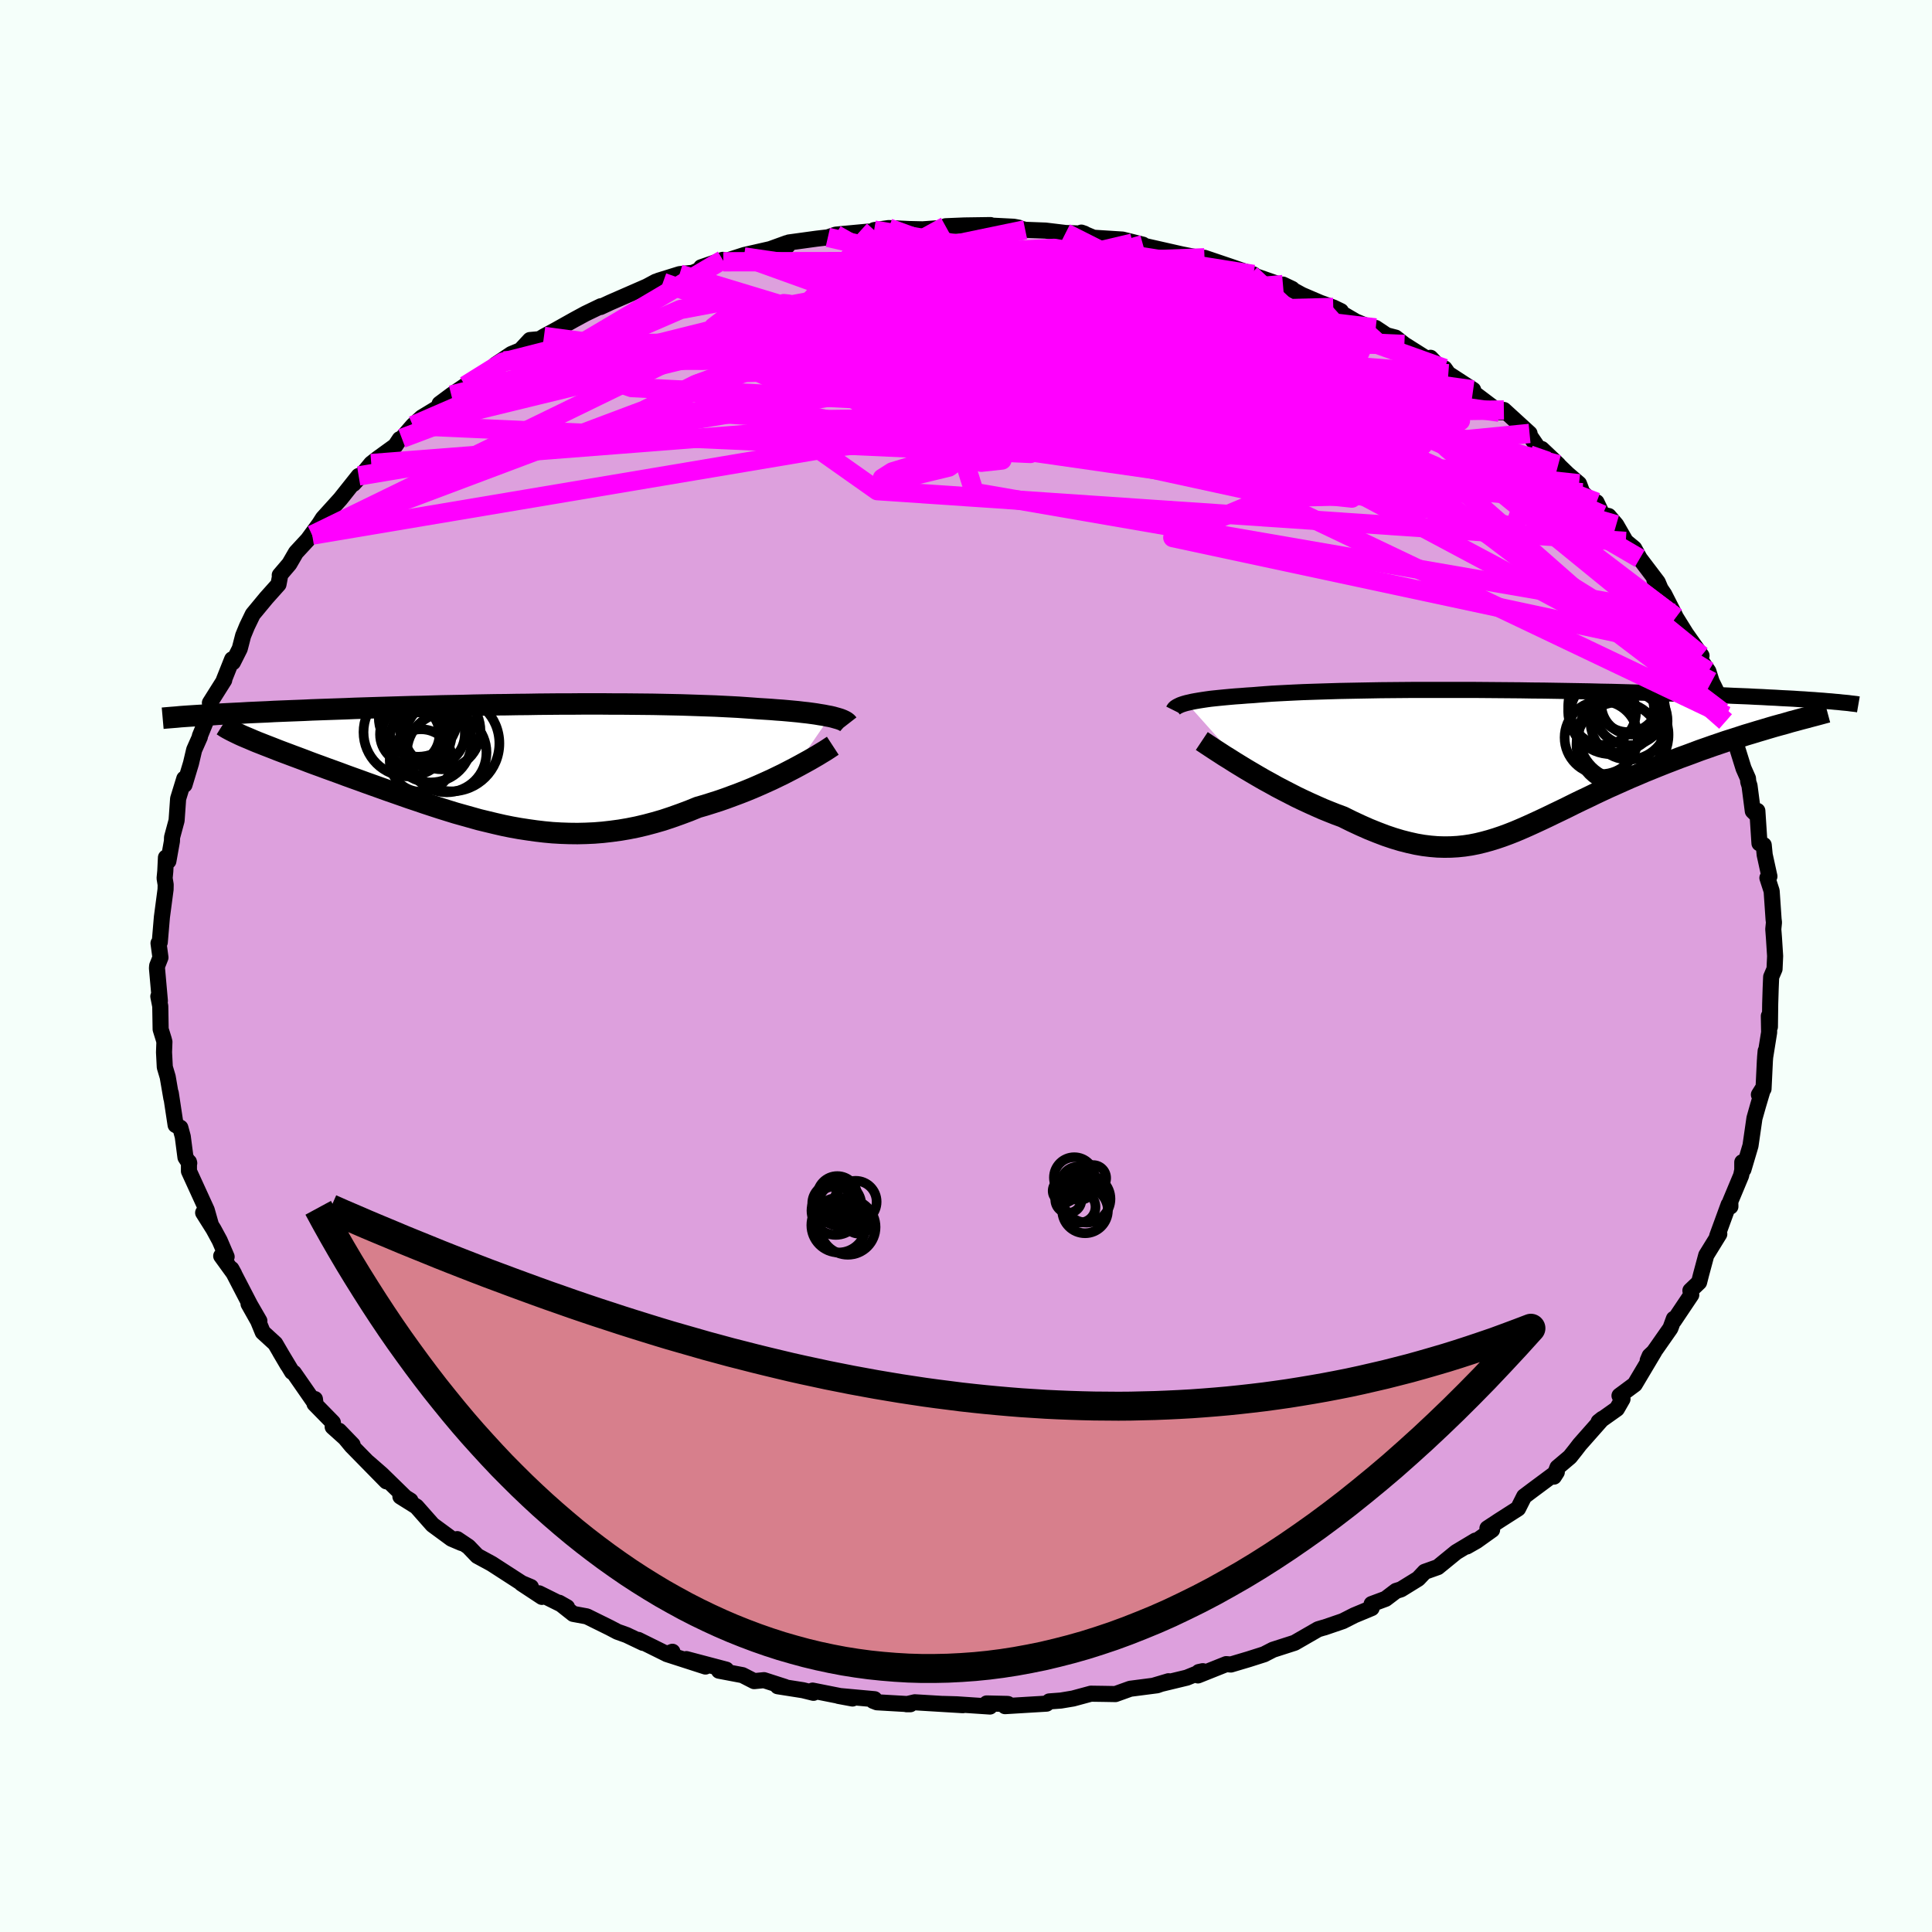 <svg viewBox="-100 -100 200 200" xmlns="http://www.w3.org/2000/svg" width="500" height="500" id="face-svg">
    <defs>
      <clipPath id="leftEyeClipPath">
        <polyline points="33.4,-4.82 33.07,-4.88 32.72,-4.95 32.34,-5.01 31.93,-5.08 31.5,-5.14 31.05,-5.2 30.58,-5.25 30.08,-5.31 29.55,-5.36 29.01,-5.41 28.44,-5.46 27.86,-5.5 27.25,-5.55 26.62,-5.59 25.97,-5.63 25.3,-5.68 24.6,-5.73 23.87,-5.78 23.11,-5.82 22.32,-5.86 21.51,-5.9 20.66,-5.93 19.78,-5.96 18.89,-5.99 17.96,-6.02 17.01,-6.04 16.04,-6.06 15.05,-6.08 14.04,-6.09 13.01,-6.1 11.97,-6.11 10.91,-6.11 9.84,-6.12 8.75,-6.12 7.66,-6.12 6.55,-6.11 5.45,-6.11 4.33,-6.1 3.21,-6.09 2.09,-6.07 0.97,-6.06 -0.15,-6.04 -1.27,-6.03 -2.38,-6.01 -3.48,-5.99 -4.58,-5.96 -5.68,-5.94 -6.76,-5.92 -7.83,-5.89 -8.88,-5.86 -9.93,-5.84 -10.96,-5.81 -11.97,-5.78 -12.97,-5.75 -13.95,-5.72 -14.91,-5.69 -15.85,-5.66 -16.78,-5.62 -17.68,-5.59 -18.56,-5.56 -19.43,-5.53 -20.27,-5.5 -21.09,-5.46 -21.88,-5.43 -22.66,-5.4 -23.42,-5.37 -24.16,-5.34 -24.88,-5.3 -25.58,-5.27 -26.26,-5.24 -26.92,-5.21 -27.57,-5.17 -28.2,-5.14 -28.8,-5.11 -29.39,-5.08 -29.96,-5.05 -30.51,-5.01 -31.04,-4.98 -31.55,-4.95 -27.08,-2.66 -26.72,-2.51 -26.35,-2.35 -25.97,-2.19 -25.56,-2.03 -25.13,-1.86 -24.69,-1.69 -24.23,-1.51 -23.75,-1.32 -23.25,-1.13 -22.74,-0.94 -22.21,-0.74 -21.67,-0.54 -21.11,-0.33 -20.54,-0.11 -19.95,0.11 -19.34,0.33 -18.72,0.56 -18.08,0.79 -17.42,1.03 -16.75,1.28 -16.06,1.53 -15.36,1.78 -14.65,2.04 -13.92,2.3 -13.19,2.56 -12.44,2.83 -11.69,3.09 -10.92,3.36 -10.15,3.63 -9.37,3.89 -8.58,4.16 -7.79,4.42 -6.99,4.68 -6.19,4.93 -5.38,5.18 -4.56,5.41 -3.74,5.64 -2.92,5.87 -2.09,6.07 -1.26,6.27 -0.43,6.46 0.41,6.63 1.25,6.78 2.1,6.91 2.95,7.03 3.8,7.13 4.65,7.21 5.51,7.26 6.37,7.29 7.24,7.3 8.1,7.28 8.98,7.24 9.85,7.17 10.73,7.07 11.62,6.95 12.5,6.8 13.4,6.62 14.29,6.41 15.19,6.17 16.09,5.91 16.99,5.61 17.89,5.29 18.8,4.95 19.71,4.58 20.44,4.37 21.17,4.14 21.89,3.91 22.61,3.66 23.31,3.4 24.01,3.14 24.7,2.87 25.38,2.59 26.05,2.3 26.7,2.01 27.34,1.72 27.96,1.42 28.56,1.13 29.14,0.83 29.7,0.54" />
      </clipPath>
      <clipPath id="rightEyeClipPath">
        <polyline points="-33.35,-5.85 -33.08,-5.91 -32.78,-5.98 -32.46,-6.04 -32.11,-6.1 -31.73,-6.16 -31.33,-6.22 -30.9,-6.28 -30.44,-6.33 -29.95,-6.38 -29.44,-6.43 -28.9,-6.48 -28.33,-6.53 -27.74,-6.57 -27.12,-6.62 -26.48,-6.66 -25.88,-6.71 -25.23,-6.76 -24.54,-6.81 -23.81,-6.85 -23.03,-6.89 -22.22,-6.93 -21.36,-6.97 -20.47,-7 -19.54,-7.03 -18.57,-7.06 -17.57,-7.09 -16.54,-7.11 -15.48,-7.13 -14.39,-7.15 -13.28,-7.17 -12.14,-7.18 -10.98,-7.19 -9.81,-7.2 -8.62,-7.2 -7.42,-7.2 -6.2,-7.2 -4.98,-7.2 -3.75,-7.2 -2.52,-7.19 -1.29,-7.18 -0.06,-7.17 1.17,-7.16 2.4,-7.14 3.61,-7.13 4.82,-7.11 6.01,-7.09 7.2,-7.07 8.36,-7.05 9.51,-7.02 10.65,-7 11.76,-6.97 12.85,-6.94 13.92,-6.91 14.97,-6.88 15.99,-6.85 16.99,-6.82 17.96,-6.79 18.91,-6.76 19.82,-6.73 20.72,-6.69 21.58,-6.66 22.42,-6.63 23.24,-6.59 24.02,-6.56 24.78,-6.53 25.52,-6.49 26.23,-6.46 26.92,-6.42 27.59,-6.39 28.23,-6.35 28.85,-6.32 29.44,-6.29 30.01,-6.25 30.56,-6.22 31.09,-6.18 31.59,-6.15 32.07,-6.11 32.52,-6.08 32.96,-6.04 28.1,-3.59 27.52,-3.43 26.94,-3.26 26.34,-3.08 25.73,-2.9 25.11,-2.71 24.47,-2.52 23.83,-2.31 23.18,-2.1 22.51,-1.89 21.84,-1.66 21.16,-1.43 20.48,-1.19 19.79,-0.95 19.1,-0.69 18.4,-0.43 17.68,-0.17 16.96,0.11 16.23,0.39 15.5,0.68 14.76,0.98 14.02,1.28 13.28,1.6 12.54,1.91 11.8,2.24 11.06,2.57 10.32,2.9 9.59,3.24 8.87,3.58 8.15,3.93 7.43,4.27 6.73,4.61 6.03,4.96 5.33,5.3 4.64,5.63 3.96,5.96 3.28,6.28 2.61,6.59 1.95,6.89 1.29,7.18 0.63,7.46 -0.03,7.72 -0.68,7.96 -1.33,8.18 -1.98,8.38 -2.64,8.56 -3.3,8.72 -3.96,8.85 -4.63,8.95 -5.3,9.02 -5.99,9.06 -6.68,9.07 -7.39,9.05 -8.11,8.99 -8.85,8.9 -9.6,8.77 -10.36,8.6 -11.15,8.4 -11.95,8.16 -12.78,7.88 -13.62,7.56 -14.49,7.21 -15.37,6.82 -16.27,6.4 -17.2,5.94 -17.88,5.69 -18.56,5.42 -19.25,5.14 -19.93,4.84 -20.62,4.53 -21.31,4.21 -22,3.88 -22.68,3.53 -23.36,3.18 -24.03,2.83 -24.69,2.46 -25.35,2.1 -25.99,1.73 -26.62,1.36 -27.23,1" />
      </clipPath>
      <filter id="fuzzy">
        <feTurbulence id="turbulence" baseFrequency="0.05" numOctaves="3" type="noise" result="noise" />
        <feDisplacementMap in="SourceGraphic" in2="noise" scale="2" />
      </filter>
      <linearGradient id="rainbowGradient" x1="0%" y1="0%" x2="100%" y2="0%">
        <stop offset="0%" style="stop-color: [object Object]; stop-opacity: 1" />
        <stop offset="50%" style="stop-color: [object Object]; stop-opacity: 1" />
        <stop offset="100%" style="stop-color: [object Object]; stop-opacity: 1" />
      </linearGradient>
    </defs>
    <rect x="-100" y="-100" width="100%" height="100%" fill="rgb(245, 255, 250)" />
    <polyline id="faceContour" points="83.7,0.31 83.35,1.13 83.3,2.31 83.25,3.93 83.22,6.3 83.11,5.18 83.14,6.87 82.72,9.49 82.78,8.8 82.7,9.81 82.56,12.72 82.08,13.32 82.55,12.57 82,14.42 81.62,15.76 81.21,18.6 80.48,21.06 80.36,20.31 80.36,21.13 80.24,21.69 79.12,24.37 79.13,24.9 78.95,24.7 77.76,27.96 77.82,28 77.98,27.75 76.63,29.94 76.09,31.95 75.89,32.74 74.99,33.6 75.08,34.04 73.29,36.71 73.28,36.52 72.92,37.5 71.41,39.66 70.57,40.83 70.77,40.36 71.26,39.9 69.23,43.31 67.65,44.48 67.96,44.83 67.38,45.84 65.49,47.18 65.88,46.87 63.53,49.53 63.1,50.09 62.52,50.82 61.23,51.91 60.86,52.86 61.16,52.39 58.63,54.27 57.78,54.91 57.15,56.16 55.18,57.42 53.98,58.21 54.46,58.37 52.85,59.52 51.85,60.09 52.74,59.48 50.74,60.68 48.84,62.23 47.49,62.71 46.81,63.43 45.03,64.53 44.52,64.69 43.44,65.51 41.99,66.05 41.99,66.47 40.19,67.22 39.01,67.82 37.08,68.48 37.05,68.48 36.45,68.66 34.02,70.06 31.78,70.78 31.06,71.15 30.87,71.25 29.27,71.76 27.42,72.31 26.94,72.27 24.01,73.44 24.1,73.09 24.51,73 22.86,73.67 19.42,74.5 20.97,74.04 19.78,74.46 17,74.82 15.47,75.37 14.33,75.35 12.93,75.33 11.08,75.83 9.82,76.04 8.62,76.13 8.34,76.36 4.04,76.62 4.35,76.4 4.3,76.39 2.14,76.34 2.48,76.66 -0.96,76.43 -2.35,76.39 -0.32,76.52 -5.3,76.22 -6.16,76.42 -5.76,76.42 -9.22,76.22 -9.61,76.07 -9.47,75.9 -13.2,75.56 -11.75,75.83 -15.88,75.01 -15.79,75.24 -16.88,74.97 -19.49,74.56 -18.74,74.63 -20.91,73.93 -21.93,74.03 -23.14,73.41 -25.57,72.95 -24.82,72.84 -28.95,71.75 -26.97,72.52 -30.97,71.23 -30.39,70.99 -30.98,71.22 -33.93,69.76 -33.43,70.07 -35.13,69.26 -36.08,68.92 -36.86,68.51 -39.25,67.33 -40.66,67.07 -42.11,65.92 -41.3,66.38 -44.2,64.94 -43.9,65.31 -46.01,63.92 -45.04,64.29 -45.99,63.89 -49.1,61.88 -50.59,61.07 -51.51,60.11 -52.67,59.33 -52.2,59.74 -53.26,59.29 -55.22,57.85 -56.89,55.96 -58.55,54.92 -57.51,55.34 -58.04,55.01 -60.5,52.61 -61.9,51.39 -60,53.35 -63.6,49.68 -64.9,48.11 -63.5,49.56 -65.56,47.71 -65.54,47.26 -67.44,45.32 -67.4,44.83 -67.33,45.36 -69.58,42.12 -69.77,42.02 -71.02,39.94 -70.22,41.3 -71.51,39.09 -72.8,37.91 -73.28,36.74 -74.27,34.98 -73.15,36.74 -74.1,35.1 -76.04,31.36 -75.76,31.87 -77.1,30.02 -76.54,30.1 -77.26,28.42 -77.9,27.24 -78.97,25.54 -78.16,26.81 -78.6,25.26 -80.44,21.24 -80.44,20.29 -80.41,20.41 -80.8,19.81 -81.08,17.66 -81.33,16.74 -81.82,16.46 -82.32,13.16 -82.26,13.69 -82.64,11.48 -82.94,10.47 -83.02,8.93 -82.98,7.85 -83.05,7.58 -83.37,6.55 -83.41,4.16 -83.61,3.15 -83.45,3.61 -83.75,0.23 -83.73,-0.02 -83.39,-0.88 -83.59,-2.36 -83.46,-2.46 -83.24,-5.06 -82.86,-7.93 -82.85,-8.42 -82.96,-9.09 -82.89,-9.81 -82.82,-11.23 -82.57,-10.86 -82.2,-12.93 -82.19,-13.32 -81.72,-15.06 -81.56,-17.32 -80.92,-19.4 -80.9,-18.76 -80.23,-20.98 -79.9,-22.38 -79.31,-23.71 -79.31,-23.81 -78.25,-26.41 -78.13,-26.77 -78.21,-26.81 -78.27,-27.24 -76.79,-29.59 -76.83,-29.59 -75.97,-31.75 -75.89,-31.44 -75.18,-32.85 -74.83,-34.2 -74.43,-35.17 -73.83,-36.41 -72.43,-38.1 -71.17,-39.51 -71.01,-40.36 -71.04,-40.46 -70.05,-41.62 -69.36,-42.81 -68.13,-44.14 -66.5,-46.37 -67.68,-44.61 -66.57,-46.35 -64.77,-48.34 -62.87,-50.73 -63.41,-49.91 -62.13,-51.33 -61.57,-52.01 -60.89,-52.54 -59.08,-53.85 -58.62,-54.54 -58.4,-54.62 -57.26,-55.94 -56.35,-56.78 -53.76,-58.35 -54.06,-58.29 -54.49,-58.2 -53.28,-59.1 -51.84,-60.08 -47.89,-62.65 -48.69,-62.26 -47.07,-63.35 -45.93,-63.82 -46.55,-63.28 -45.14,-64.8 -44.14,-64.89 -43.69,-65.17 -42.47,-65.83 -40.58,-66.89 -39.4,-67.53 -37.8,-68.3 -37.83,-68.22 -36.82,-68.69 -33.04,-70.34 -32.11,-70.84 -31.37,-70.76 -31.84,-70.94 -29.65,-71.62 -28.28,-71.76 -25.18,-73.1 -27.42,-72.33 -22.99,-73.4 -25.12,-72.9 -22.95,-73.6 -20.27,-74.21 -18.56,-74.83 -18.49,-74.54 -18.33,-74.9 -15.49,-75.29 -14.3,-75.43 -13.48,-75.71 -10.16,-76.02 -8.69,-75.99 -8.13,-76.04 -9.51,-76.18 -8,-76.39 -5.84,-76.29 -4.49,-76.26 -2.39,-76.41 -2.11,-76.58 -0.17,-76.66 2.54,-76.7 1.89,-76.68 4.88,-76.53 5.46,-76.43 4.92,-76.53 6.13,-76.21 8.23,-76.13 10.31,-75.88 12.26,-75.81 11.94,-75.92 13.2,-75.39 16.2,-75.2 18.32,-74.67 17.25,-74.83 18.56,-74.46 18.53,-74.53 22.37,-73.66 24.57,-73.23 24.46,-73 24.69,-73.31 27.38,-72.4 28.77,-71.92 29.76,-71.59 29.46,-71.59 33.76,-70.09 32.81,-70.54 34.77,-69.47 36.66,-68.66 38.02,-68.17 38.81,-67.79 38.12,-68.02 40.35,-66.72 41.9,-66.08 42.41,-66.05 43.55,-65.29 44.47,-65.05 45.37,-64.34 47.92,-62.73 48.09,-62.96 49.36,-61.61 49.54,-61.86 49.93,-61.31 52.5,-59.64 51.82,-59.89 55.21,-57.33 55.62,-57.32 55.68,-57.56 58.34,-55.13 58.03,-55.39 59.12,-53.8 61.31,-51.9 59.6,-53.52 62.28,-50.93 63.46,-49.92 63.81,-48.99 64.9,-48.03 65.27,-48.01 65.89,-46.71 66.53,-46.58 67.31,-45.67 68.3,-43.95 69.17,-43.23 69.75,-42.18 71.61,-39.73 72.13,-38.5 71.26,-39.99 72.28,-38.48 73.29,-36.5 73.48,-36.1 74.53,-34.41 76.14,-32.13 75.27,-32.81 76.85,-30.51 77.19,-29.44 77.95,-27.9 78.27,-27.08 78.16,-27.58 78.7,-25.9 78.28,-26.3 78.63,-25.31 79.52,-23.57 80.49,-20.46 80.95,-19.42 80.98,-19.06 81.11,-18.66 81.45,-16.04 81.83,-15.67 81.92,-16.06 82.14,-12.7 82.58,-12.52 82.68,-11.51 83.17,-9.28 82.96,-9.12 83.4,-7.76 83.6,-4.84 83.64,-4.51 83.57,-3.81 83.64,-2.9 83.76,-1.03 83.7,0.31 83.35,1.13" fill="rgb(221, 160, 221)" stroke="black" stroke-width="1.667" stroke-linejoin="round" filter="url(#fuzzy)" />
    <g transform="translate(56.2 -21.38)">
      <polyline id="rightCountour" points="-33.35,-5.85 -33.08,-5.91 -32.78,-5.98 -32.46,-6.04 -32.11,-6.1 -31.73,-6.16 -31.33,-6.22 -30.9,-6.28 -30.44,-6.33 -29.95,-6.38 -29.44,-6.43 -28.9,-6.48 -28.33,-6.53 -27.74,-6.57 -27.12,-6.62 -26.48,-6.66 -25.88,-6.71 -25.23,-6.76 -24.54,-6.81 -23.81,-6.85 -23.03,-6.89 -22.22,-6.93 -21.36,-6.97 -20.47,-7 -19.54,-7.03 -18.57,-7.06 -17.57,-7.09 -16.54,-7.11 -15.48,-7.13 -14.39,-7.15 -13.28,-7.17 -12.14,-7.18 -10.98,-7.19 -9.81,-7.2 -8.62,-7.2 -7.42,-7.2 -6.2,-7.2 -4.98,-7.2 -3.75,-7.2 -2.52,-7.19 -1.29,-7.18 -0.06,-7.17 1.17,-7.16 2.4,-7.14 3.61,-7.13 4.82,-7.11 6.01,-7.09 7.2,-7.07 8.36,-7.05 9.51,-7.02 10.65,-7 11.76,-6.97 12.85,-6.94 13.92,-6.91 14.97,-6.88 15.99,-6.85 16.99,-6.82 17.96,-6.79 18.91,-6.76 19.82,-6.73 20.72,-6.69 21.58,-6.66 22.42,-6.63 23.24,-6.59 24.02,-6.56 24.78,-6.53 25.52,-6.49 26.23,-6.46 26.92,-6.42 27.59,-6.39 28.23,-6.35 28.85,-6.32 29.44,-6.29 30.01,-6.25 30.56,-6.22 31.09,-6.18 31.59,-6.15 32.07,-6.11 32.52,-6.08 32.96,-6.04 28.1,-3.59 27.52,-3.43 26.94,-3.26 26.34,-3.08 25.73,-2.9 25.11,-2.71 24.47,-2.52 23.83,-2.31 23.18,-2.1 22.51,-1.89 21.84,-1.66 21.16,-1.43 20.48,-1.19 19.79,-0.95 19.1,-0.69 18.4,-0.43 17.68,-0.17 16.96,0.11 16.23,0.39 15.5,0.68 14.76,0.98 14.02,1.28 13.28,1.6 12.54,1.91 11.8,2.24 11.06,2.57 10.32,2.9 9.59,3.24 8.87,3.58 8.15,3.93 7.43,4.27 6.73,4.61 6.03,4.96 5.33,5.3 4.64,5.63 3.96,5.96 3.28,6.28 2.61,6.59 1.95,6.89 1.29,7.18 0.63,7.46 -0.03,7.72 -0.68,7.96 -1.33,8.18 -1.98,8.38 -2.64,8.56 -3.3,8.72 -3.96,8.85 -4.63,8.95 -5.3,9.02 -5.99,9.06 -6.68,9.07 -7.39,9.05 -8.11,8.99 -8.85,8.9 -9.6,8.77 -10.36,8.6 -11.15,8.4 -11.95,8.16 -12.78,7.88 -13.62,7.56 -14.49,7.21 -15.37,6.82 -16.27,6.4 -17.2,5.94 -17.88,5.69 -18.56,5.42 -19.25,5.14 -19.93,4.84 -20.62,4.53 -21.31,4.21 -22,3.88 -22.68,3.53 -23.36,3.18 -24.03,2.83 -24.69,2.46 -25.35,2.1 -25.99,1.73 -26.62,1.36 -27.23,1" fill="white" stroke="white" stroke-width="0" stroke-linejoin="round" filter="url(#fuzzy)" />
    </g>
    <g transform="translate(-47.46 -21.01)">
      <polyline id="leftCountour" points="33.4,-4.82 33.07,-4.88 32.72,-4.95 32.34,-5.01 31.93,-5.08 31.5,-5.14 31.05,-5.2 30.58,-5.25 30.08,-5.31 29.55,-5.36 29.01,-5.41 28.44,-5.46 27.86,-5.5 27.25,-5.55 26.62,-5.59 25.97,-5.63 25.3,-5.68 24.6,-5.73 23.87,-5.78 23.11,-5.82 22.32,-5.86 21.51,-5.9 20.66,-5.93 19.78,-5.96 18.89,-5.99 17.96,-6.02 17.01,-6.04 16.04,-6.06 15.05,-6.08 14.04,-6.09 13.01,-6.1 11.97,-6.11 10.91,-6.11 9.84,-6.12 8.75,-6.12 7.66,-6.12 6.55,-6.11 5.45,-6.11 4.33,-6.1 3.21,-6.09 2.09,-6.07 0.97,-6.06 -0.15,-6.04 -1.27,-6.03 -2.38,-6.01 -3.48,-5.99 -4.58,-5.96 -5.68,-5.94 -6.76,-5.92 -7.83,-5.89 -8.88,-5.86 -9.93,-5.84 -10.96,-5.81 -11.97,-5.78 -12.97,-5.75 -13.95,-5.72 -14.91,-5.69 -15.85,-5.66 -16.78,-5.62 -17.68,-5.59 -18.56,-5.56 -19.43,-5.53 -20.27,-5.5 -21.09,-5.46 -21.88,-5.43 -22.66,-5.4 -23.42,-5.37 -24.16,-5.34 -24.88,-5.3 -25.58,-5.27 -26.26,-5.24 -26.92,-5.21 -27.57,-5.17 -28.2,-5.14 -28.8,-5.11 -29.39,-5.08 -29.96,-5.05 -30.51,-5.01 -31.04,-4.98 -31.55,-4.95 -27.08,-2.66 -26.72,-2.51 -26.35,-2.35 -25.97,-2.19 -25.56,-2.03 -25.13,-1.86 -24.69,-1.69 -24.23,-1.51 -23.75,-1.32 -23.25,-1.13 -22.74,-0.94 -22.21,-0.74 -21.67,-0.54 -21.11,-0.33 -20.54,-0.11 -19.95,0.11 -19.34,0.33 -18.72,0.56 -18.08,0.79 -17.42,1.03 -16.75,1.28 -16.06,1.53 -15.36,1.78 -14.65,2.04 -13.92,2.3 -13.19,2.56 -12.44,2.83 -11.69,3.09 -10.92,3.36 -10.15,3.63 -9.37,3.89 -8.58,4.16 -7.79,4.42 -6.99,4.68 -6.19,4.93 -5.38,5.18 -4.56,5.41 -3.74,5.64 -2.92,5.87 -2.09,6.07 -1.26,6.27 -0.43,6.46 0.41,6.63 1.25,6.78 2.1,6.91 2.95,7.03 3.8,7.13 4.65,7.21 5.51,7.26 6.37,7.29 7.24,7.3 8.1,7.28 8.98,7.24 9.85,7.17 10.73,7.07 11.62,6.95 12.5,6.8 13.4,6.62 14.29,6.41 15.19,6.17 16.09,5.91 16.99,5.61 17.89,5.29 18.8,4.95 19.71,4.58 20.44,4.37 21.17,4.14 21.89,3.91 22.61,3.66 23.31,3.4 24.01,3.14 24.7,2.87 25.38,2.59 26.05,2.3 26.7,2.01 27.34,1.72 27.96,1.42 28.56,1.13 29.14,0.83 29.7,0.54" fill="white" stroke="white" stroke-width="0" stroke-linejoin="round" filter="url(#fuzzy)" />
    </g>
    <g transform="translate(56.2 -21.38)">
      <polyline id="rightUpper" points="-34.72,-5.1 -34.68,-5.18 -34.62,-5.26 -34.55,-5.34 -34.45,-5.41 -34.32,-5.49 -34.18,-5.56 -34.01,-5.64 -33.82,-5.71 -33.6,-5.78 -33.35,-5.85 -33.08,-5.91 -32.78,-5.98 -32.46,-6.04 -32.11,-6.1 -31.73,-6.16 -31.33,-6.22 -30.9,-6.28 -30.44,-6.33 -29.95,-6.38 -29.44,-6.43 -28.9,-6.48 -28.33,-6.53 -27.74,-6.57 -27.12,-6.62 -26.48,-6.66 -25.88,-6.71 -25.23,-6.76 -24.54,-6.81 -23.81,-6.85 -23.03,-6.89 -22.22,-6.93 -21.36,-6.97 -20.47,-7 -19.54,-7.03 -18.57,-7.06 -17.57,-7.09 -16.54,-7.11 -15.48,-7.13 -14.39,-7.15 -13.28,-7.17 -12.14,-7.18 -10.98,-7.19 -9.81,-7.2 -8.62,-7.2 -7.42,-7.2 -6.2,-7.2 -4.98,-7.2 -3.75,-7.2 -2.52,-7.19 -1.29,-7.18 -0.06,-7.17 1.17,-7.16 2.4,-7.14 3.61,-7.13 4.82,-7.11 6.01,-7.09 7.2,-7.07 8.36,-7.05 9.51,-7.02 10.65,-7 11.76,-6.97 12.85,-6.94 13.92,-6.91 14.97,-6.88 15.99,-6.85 16.99,-6.82 17.96,-6.79 18.91,-6.76 19.82,-6.73 20.72,-6.69 21.58,-6.66 22.42,-6.63 23.24,-6.59 24.02,-6.56 24.78,-6.53 25.52,-6.49 26.23,-6.46 26.92,-6.42 27.59,-6.39 28.23,-6.35 28.85,-6.32 29.44,-6.29 30.01,-6.25 30.56,-6.22 31.09,-6.18 31.59,-6.15 32.07,-6.11 32.52,-6.08 32.96,-6.04 33.37,-6.01 33.77,-5.97 34.14,-5.94 34.49,-5.9 34.82,-5.87 35.13,-5.84 35.42,-5.8 35.69,-5.77 35.95,-5.74 36.18,-5.7" fill="none" stroke="black" stroke-width="1.667" stroke-linejoin="round" filter="url(#fuzzy)" />
      <polyline id="rightLower" points="-31.79,-1.91 -31.52,-1.73 -31.19,-1.51 -30.81,-1.26 -30.4,-0.99 -29.95,-0.7 -29.46,-0.38 -28.94,-0.06 -28.39,0.29 -27.82,0.64 -27.23,1 -26.62,1.36 -25.99,1.73 -25.35,2.1 -24.69,2.46 -24.03,2.83 -23.36,3.18 -22.68,3.53 -22,3.88 -21.31,4.21 -20.62,4.53 -19.93,4.84 -19.25,5.14 -18.56,5.42 -17.88,5.69 -17.2,5.94 -16.27,6.4 -15.37,6.82 -14.49,7.21 -13.62,7.56 -12.78,7.88 -11.95,8.16 -11.15,8.4 -10.36,8.6 -9.6,8.77 -8.85,8.9 -8.11,8.99 -7.39,9.05 -6.68,9.07 -5.99,9.06 -5.3,9.02 -4.63,8.95 -3.96,8.85 -3.3,8.72 -2.64,8.56 -1.98,8.38 -1.33,8.18 -0.68,7.96 -0.03,7.72 0.63,7.46 1.29,7.18 1.95,6.89 2.61,6.59 3.28,6.28 3.96,5.96 4.64,5.63 5.33,5.3 6.03,4.96 6.73,4.61 7.43,4.27 8.15,3.93 8.87,3.58 9.59,3.24 10.32,2.9 11.06,2.57 11.8,2.24 12.54,1.91 13.28,1.6 14.02,1.28 14.76,0.98 15.5,0.68 16.23,0.39 16.96,0.11 17.68,-0.17 18.4,-0.43 19.1,-0.69 19.79,-0.95 20.48,-1.19 21.16,-1.43 21.84,-1.66 22.51,-1.89 23.18,-2.1 23.83,-2.31 24.47,-2.52 25.11,-2.71 25.73,-2.9 26.34,-3.08 26.94,-3.26 27.52,-3.43 28.1,-3.59 28.65,-3.74 29.19,-3.9 29.72,-4.04 30.23,-4.18 30.73,-4.31 31.21,-4.44 31.67,-4.56 32.12,-4.68 32.56,-4.8 32.97,-4.91" fill="none" stroke="black" stroke-width="2.222" stroke-linejoin="round" filter="url(#fuzzy)" />
      <circle r="3.138" cx="12.7" cy="-5.716" stroke="black" fill="none" stroke-width="1.0" filter="url(#fuzzy)" clip-path="url(#rightEyeClipPath)" /><circle r="4.644" cx="11.88" cy="-2.551" stroke="black" fill="none" stroke-width="1.0" filter="url(#fuzzy)" clip-path="url(#rightEyeClipPath)" /><circle r="3.674" cx="12.5" cy="-5.151" stroke="black" fill="none" stroke-width="1.0" filter="url(#fuzzy)" clip-path="url(#rightEyeClipPath)" /><circle r="4.402" cx="11.4" cy="-1.541" stroke="black" fill="none" stroke-width="1.0" filter="url(#fuzzy)" clip-path="url(#rightEyeClipPath)" /><circle r="3.13" cx="12.32" cy="-5.961" stroke="black" fill="none" stroke-width="1.0" filter="url(#fuzzy)" clip-path="url(#rightEyeClipPath)" /><circle r="3.994" cx="12.43" cy="-3.976" stroke="black" fill="none" stroke-width="1.0" filter="url(#fuzzy)" clip-path="url(#rightEyeClipPath)" /><circle r="4.452" cx="10.59" cy="-5.001" stroke="black" fill="none" stroke-width="1.0" filter="url(#fuzzy)" clip-path="url(#rightEyeClipPath)" /><circle r="3.378" cx="9.775" cy="-4.881" stroke="black" fill="none" stroke-width="1.0" filter="url(#fuzzy)" clip-path="url(#rightEyeClipPath)" /><circle r="3.792" cx="9.56" cy="-2.271" stroke="black" fill="none" stroke-width="1.0" filter="url(#fuzzy)" clip-path="url(#rightEyeClipPath)" /><circle r="4.82" cx="10.965" cy="-5.521" stroke="black" fill="none" stroke-width="1.0" filter="url(#fuzzy)" clip-path="url(#rightEyeClipPath)" />
      </g>
    <g transform="translate(-47.46 -21.01)">
      <polyline id="leftUpper" points="35.24,-4.04 35.17,-4.13 35.08,-4.21 34.97,-4.29 34.82,-4.37 34.65,-4.45 34.45,-4.53 34.23,-4.6 33.98,-4.67 33.7,-4.75 33.4,-4.82 33.07,-4.88 32.72,-4.95 32.34,-5.01 31.93,-5.08 31.5,-5.14 31.05,-5.2 30.58,-5.25 30.08,-5.31 29.55,-5.36 29.01,-5.41 28.44,-5.46 27.86,-5.5 27.25,-5.55 26.62,-5.59 25.97,-5.63 25.3,-5.68 24.6,-5.73 23.87,-5.78 23.11,-5.82 22.32,-5.86 21.51,-5.9 20.66,-5.93 19.78,-5.96 18.89,-5.99 17.96,-6.02 17.01,-6.04 16.04,-6.06 15.05,-6.08 14.04,-6.09 13.01,-6.1 11.97,-6.11 10.91,-6.11 9.84,-6.12 8.75,-6.12 7.66,-6.12 6.55,-6.11 5.45,-6.11 4.33,-6.1 3.21,-6.09 2.09,-6.07 0.97,-6.06 -0.15,-6.04 -1.27,-6.03 -2.38,-6.01 -3.48,-5.99 -4.58,-5.96 -5.68,-5.94 -6.76,-5.92 -7.83,-5.89 -8.88,-5.86 -9.93,-5.84 -10.96,-5.81 -11.97,-5.78 -12.97,-5.75 -13.95,-5.72 -14.91,-5.69 -15.85,-5.66 -16.78,-5.62 -17.68,-5.59 -18.56,-5.56 -19.43,-5.53 -20.27,-5.5 -21.09,-5.46 -21.88,-5.43 -22.66,-5.4 -23.42,-5.37 -24.16,-5.34 -24.88,-5.3 -25.58,-5.27 -26.26,-5.24 -26.92,-5.21 -27.57,-5.17 -28.2,-5.14 -28.8,-5.11 -29.39,-5.08 -29.96,-5.05 -30.51,-5.01 -31.04,-4.98 -31.55,-4.95 -32.05,-4.92 -32.52,-4.89 -32.98,-4.86 -33.42,-4.83 -33.84,-4.8 -34.25,-4.76 -34.63,-4.73 -35,-4.7 -35.36,-4.67 -35.7,-4.64" fill="none" stroke="black" stroke-width="2.222" stroke-linejoin="round" filter="url(#fuzzy)" />
      <polyline id="leftLower" points="33.67,-1.79 33.44,-1.64 33.17,-1.46 32.86,-1.26 32.51,-1.05 32.12,-0.81 31.69,-0.56 31.24,-0.3 30.75,-0.03 30.24,0.25 29.7,0.54 29.14,0.83 28.56,1.13 27.96,1.42 27.34,1.72 26.7,2.01 26.05,2.3 25.38,2.59 24.7,2.87 24.01,3.14 23.31,3.4 22.61,3.66 21.89,3.91 21.17,4.14 20.44,4.37 19.71,4.58 18.8,4.95 17.89,5.29 16.99,5.61 16.09,5.91 15.19,6.17 14.29,6.41 13.4,6.62 12.5,6.8 11.62,6.95 10.73,7.07 9.85,7.17 8.98,7.24 8.1,7.28 7.24,7.3 6.37,7.29 5.51,7.26 4.65,7.21 3.8,7.13 2.95,7.03 2.1,6.91 1.25,6.78 0.41,6.63 -0.43,6.46 -1.26,6.27 -2.09,6.07 -2.92,5.87 -3.74,5.64 -4.56,5.41 -5.38,5.18 -6.19,4.93 -6.99,4.68 -7.79,4.42 -8.58,4.16 -9.37,3.89 -10.15,3.63 -10.92,3.36 -11.69,3.09 -12.44,2.83 -13.19,2.56 -13.92,2.3 -14.65,2.04 -15.36,1.78 -16.06,1.53 -16.75,1.28 -17.42,1.03 -18.08,0.79 -18.72,0.56 -19.34,0.33 -19.95,0.11 -20.54,-0.11 -21.11,-0.33 -21.67,-0.54 -22.21,-0.74 -22.74,-0.94 -23.25,-1.13 -23.75,-1.32 -24.23,-1.51 -24.69,-1.69 -25.13,-1.86 -25.56,-2.03 -25.97,-2.19 -26.35,-2.35 -26.72,-2.51 -27.08,-2.66 -27.41,-2.8 -27.72,-2.94 -28.01,-3.08 -28.28,-3.21 -28.54,-3.34 -28.77,-3.46 -28.99,-3.58 -29.18,-3.69 -29.36,-3.81 -29.52,-3.91" fill="none" stroke="black" stroke-width="2.222" stroke-linejoin="round" filter="url(#fuzzy)" />
      <circle r="4.25" cx="-7.962" cy="-2.24" stroke="black" fill="none" stroke-width="1.0" filter="url(#fuzzy)" clip-path="url(#leftEyeClipPath)" /><circle r="3.342" cx="-7.757" cy="-3.035" stroke="black" fill="none" stroke-width="1.0" filter="url(#fuzzy)" clip-path="url(#leftEyeClipPath)" /><circle r="3.238" cx="-8.957" cy="-0.26" stroke="black" fill="none" stroke-width="1.0" filter="url(#fuzzy)" clip-path="url(#leftEyeClipPath)" /><circle r="4.572" cx="-10.337" cy="-3.195" stroke="black" fill="none" stroke-width="1.0" filter="url(#fuzzy)" clip-path="url(#leftEyeClipPath)" /><circle r="3.078" cx="-10.122" cy="-2.975" stroke="black" fill="none" stroke-width="1.0" filter="url(#fuzzy)" clip-path="url(#leftEyeClipPath)" /><circle r="3.994" cx="-6.797" cy="-3.345" stroke="black" fill="none" stroke-width="1.0" filter="url(#fuzzy)" clip-path="url(#leftEyeClipPath)" /><circle r="4.118" cx="-6.297" cy="-1.09" stroke="black" fill="none" stroke-width="1.0" filter="url(#fuzzy)" clip-path="url(#leftEyeClipPath)" /><circle r="3.252" cx="-9.782" cy="-2.95" stroke="black" fill="none" stroke-width="1.0" filter="url(#fuzzy)" clip-path="url(#leftEyeClipPath)" /><circle r="4.962" cx="-5.807" cy="-2.03" stroke="black" fill="none" stroke-width="1.0" filter="url(#fuzzy)" clip-path="url(#leftEyeClipPath)" /><circle r="4.074" cx="-9.257" cy="-4.725" stroke="black" fill="none" stroke-width="1.0" filter="url(#fuzzy)" clip-path="url(#leftEyeClipPath)" />
    </g>
    <g id="hairs">
      <polyline points="-47.89,-62.65 11.04,-62.81 36.62,-56.18 40.13,-51.27 30.8,-50.68 19.23,-52.69 12.5,-55.16 12.22,-57.14 16.11,-58.53 20.62,-59.32 23.1,-59.41 22.81,-58.68 21.27,-57.13 21.52,-54.77 26.14,-51.79 34.23,-49.05 39.94,-48.44 35.49,-52.1 19.6,-59.73 8.48,-65.96 45.37,-64.34" fill="none" stroke="rgb(255, 0, 255)" stroke-width="2" stroke-linejoin="round" filter="url(#fuzzy)" /><polyline points="-62.87,-50.73 -7.48,-60.02 12.76,-62.31 12.21,-66.1 4.76,-69.47 -3.14,-71.27 -8.63,-71.77 -10.33,-71.51 -8.21,-70.64 -3.78,-69.04 0.47,-66.76 2.3,-64.3 1.06,-62.46 -1.83,-61.8 -3.64,-62.27 -2.01,-63.31 3.42,-64.38 10.52,-65.43 16.08,-66.75 18.68,-68.27 20.98,-68.84 28.5,-66.42 44.48,-58.18 73.48,-36.1" fill="none" stroke="rgb(255, 0, 255)" stroke-width="2" stroke-linejoin="round" filter="url(#fuzzy)" /><polyline points="-67.68,-44.61 2.69,-56.45 18.42,-64.68 18.29,-67.48 13.31,-67 7.6,-65.49 4.09,-64.37 5.09,-63.92 11.36,-63.53 21.59,-62.37 32.73,-60.38 41.54,-58.51 46.31,-57.8 47.64,-58.06 47.43,-57.71 49.83,-53.57 76.14,-32.13" fill="none" stroke="rgb(255, 0, 255)" stroke-width="2" stroke-linejoin="round" filter="url(#fuzzy)" /><polyline points="-25.18,-73.1 -42.73,-62.72 -34.61,-59.88 -11.85,-58.74 12.22,-58.35 29.53,-58.65 38.74,-59.24 42.05,-59.46 41.77,-58.91 38.67,-57.75 32.58,-56.55 24.02,-55.9 15.07,-56.21 8.54,-57.65 6.17,-60.3 7.78,-63.97 12.08,-67.83 17.66,-70.54 22.9,-71.2 28.16,-69.52 49.54,-61.86" fill="none" stroke="rgb(255, 0, 255)" stroke-width="2" stroke-linejoin="round" filter="url(#fuzzy)" /><polyline points="63.46,-49.92 9.71,-55.71 7.24,-61.82 5.58,-65.08 -2.04,-66.14 -10.9,-66.81 -16.78,-67.79 -18.86,-68.57 -18.39,-68.52 -16.98,-67.48 -16.65,-65.63 -20.1,-63.1 -28,-60.19 -33.02,-57.68 -15.61,-56.55 55.68,-57.56" fill="none" stroke="rgb(255, 0, 255)" stroke-width="2" stroke-linejoin="round" filter="url(#fuzzy)" /><polyline points="-57.26,-55.94 -12.85,-66.76 -1.39,-70.55 3.05,-70.6 4.74,-68.9 5.69,-66.3 7.34,-63.19 10.11,-60.04 13.5,-57.29 16.56,-55.23 18.43,-54.1 18.74,-54.16 17.63,-55.59 15.25,-58.2 11.36,-61.28 5.58,-63.92 -1.63,-65.43 -7.87,-65.8 -8.46,-65.41 1.71,-64.18 23.85,-60.74 49.89,-54.3 58.34,-55.13" fill="none" stroke="rgb(255, 0, 255)" stroke-width="2" stroke-linejoin="round" filter="url(#fuzzy)" /><polyline points="-14.3,-75.43 6.85,-70.58 30.92,-63.55 45.02,-59.15 50.64,-57.18 51.18,-56.44 48.37,-56.36 42.39,-57.25 33.3,-59.54 22.04,-62.99 10.17,-66.49 -1.17,-68.76 -11.5,-69.17 -19.97,-68.06 -23.86,-66.11 -19.02,-63.45 -4.12,-59.52 9.02,-56.35 -31.37,-70.76" fill="none" stroke="rgb(255, 0, 255)" stroke-width="2" stroke-linejoin="round" filter="url(#fuzzy)" /><polyline points="32.81,-70.54 -14.91,-66.37 -19.48,-67.18 -11.94,-67.67 -5.36,-67.27 -1.06,-66.42 3.45,-65.38 9.71,-64.26 17.1,-63.1 23.39,-61.93 25.93,-60.92 22.77,-60.42 13.82,-60.81 1.19,-62.03 -11.76,-63.47 -22.17,-64.27 -28.95,-63.96 -31.68,-62.99 -27.37,-62.73 -6.5,-64.67 45.37,-64.34" fill="none" stroke="rgb(255, 0, 255)" stroke-width="2" stroke-linejoin="round" filter="url(#fuzzy)" /><polyline points="65.27,-48.01 51.3,-53.38 33.25,-61.57 21.67,-64.24 14.89,-63.02 10.52,-61.23 6.42,-60.7 2.04,-61.5 -1.36,-62.84 -2.32,-63.99 -0.93,-64.66 1.15,-65.01 2.37,-65.36 3,-65.88 5.03,-66.36 10.13,-66.3 17.22,-65.4 21.85,-64.22 19.13,-64.12 9.23,-66.29 -1.07,-70.21 -22.99,-73.4" fill="none" stroke="rgb(255, 0, 255)" stroke-width="2" stroke-linejoin="round" filter="url(#fuzzy)" /><polyline points="-8.13,-76.04 38.25,-55.4 44.87,-54.13 40.29,-55.52 36.94,-55.58 36.25,-54.75 34.76,-54.4 30.54,-55.01 25.44,-56.07 23.27,-56.9 26.14,-57.29 32.18,-57.56 36.39,-57.98 32.46,-58.23 8.87,-57.48 -61.57,-52.01" fill="none" stroke="rgb(255, 0, 255)" stroke-width="2" stroke-linejoin="round" filter="url(#fuzzy)" /><polyline points="-51.84,-60.08 -47.94,-62.51 -42.99,-63.77 -33.59,-64.44 -21.33,-64.59 -10.27,-64.46 -3.41,-64.55 -1.4,-65.1 -2.22,-65.91 -2.14,-66.59 2.11,-67 10.98,-67.19 21.96,-66.82 32.35,-64.59 41.78,-59.27 47.89,-54.43 29.46,-71.59" fill="none" stroke="rgb(255, 0, 255)" stroke-width="2" stroke-linejoin="round" filter="url(#fuzzy)" /><polyline points="-8,-76.39 35,-60.62 47.08,-53.75 37.57,-54.76 20.32,-58.78 7.16,-62.73 3.04,-65.48 6.76,-66.67 14.46,-66.3 22.49,-64.67 28.37,-62.5 30.58,-60.73 28.42,-60.1 22.31,-60.8 14.38,-62.34 8.69,-63.7 9.42,-63.92 16.63,-62.93 26.42,-61.26 61.31,-51.9" fill="none" stroke="rgb(255, 0, 255)" stroke-width="2" stroke-linejoin="round" filter="url(#fuzzy)" /><polyline points="18.32,-74.67 -10.46,-66.64 -11.53,-64.63 -8.73,-62.83 -4.04,-60.09 0.24,-56.79 1.16,-53.77 -1.78,-51.65 -6.13,-50.6 -8.66,-50.49 -7.62,-51.15 -3.4,-52.43 2.43,-54.12 8.45,-55.89 14.21,-57.31 20.1,-58 26.46,-57.86 32.68,-57.24 36.78,-56.97 36.35,-57.87 30.65,-59.82 23.03,-61.13 21.69,-59.76 34.7,-57.49 42.41,-66.05" fill="none" stroke="rgb(255, 0, 255)" stroke-width="2" stroke-linejoin="round" filter="url(#fuzzy)" /><polyline points="68.3,-43.95 -9.19,-49.21 -15.31,-53.53 2.87,-55.49 19.7,-56.9 27.08,-58.6 26.62,-59.99 23.11,-60.27 20.59,-59.31 20.57,-57.61 22.2,-55.97 23.5,-54.96 23.04,-54.69 21.08,-54.8 19.63,-54.75 21.31,-54.2 27.39,-53.33 35.99,-53 42.11,-54.58 40.54,-59.22 30.79,-66.4 20.78,-72.69 24.57,-73.23" fill="none" stroke="rgb(255, 0, 255)" stroke-width="2" stroke-linejoin="round" filter="url(#fuzzy)" /><polyline points="63.81,-48.99 37.45,-50.18 1.34,-55.77 -17.55,-60.68 -23.39,-63.83 -24.01,-64.89 -23.39,-64.29 -22.6,-62.97 -22.15,-61.87 -22.76,-61.6 -24.38,-62.31 -25.26,-63.69 -22.69,-65.06 -14.87,-65.48 -2.42,-64.16 12.22,-60.89 27.93,-56.06 47.9,-50.21 63.81,-48.99" fill="none" stroke="rgb(255, 0, 255)" stroke-width="2" stroke-linejoin="round" filter="url(#fuzzy)" /><polyline points="17.25,-74.83 -27.56,-64.26 -37.25,-61.63 -27.88,-62.95 -10.25,-64.52 8.67,-64.32 24.58,-62.42 34.77,-60.17 37.77,-58.89 33.33,-59.14 22.43,-60.43 7.34,-61.78 -8.39,-62.43 -20.32,-62.43 -24.22,-62.54 -17.82,-63.48 -2.49,-64.94 16.57,-65.46 32.96,-63.37 45.46,-56.89 73.48,-36.1" fill="none" stroke="rgb(255, 0, 255)" stroke-width="2" stroke-linejoin="round" filter="url(#fuzzy)" /><polyline points="10.31,-75.88 25.54,-68.2 34.76,-57.84 33.28,-51.82 29.33,-50.62 27.16,-52.46 27.16,-55.14 28.31,-57.17 28.77,-58.2 26.63,-58.82 21.38,-59.72 14.98,-61.1 10.82,-62.6 10.99,-63.64 13.87,-64 14.41,-64.11 7.99,-64.85 -4.46,-66.85 -13.89,-69.77 -7.49,-72.31 24.57,-73.23" fill="none" stroke="rgb(255, 0, 255)" stroke-width="2" stroke-linejoin="round" filter="url(#fuzzy)" /><polyline points="29.76,-71.59 18.03,-73.45 19.63,-71.79 15.13,-69.38 2.83,-67.37 -9.84,-66.22 -15.72,-65.8 -13.31,-65.57 -6.95,-65.04 -3.14,-64.26 -5.35,-63.55 -10.29,-62.9 -8.88,-61.25 7.36,-57.04 35.87,-52.4 41.9,-66.08" fill="none" stroke="rgb(255, 0, 255)" stroke-width="2" stroke-linejoin="round" filter="url(#fuzzy)" /><polyline points="42.41,-66.05 19.35,-68.81 0.51,-65.51 -6.95,-60.26 -8.63,-56.37 -6.71,-54.66 -1.34,-54.68 6.04,-55.86 12.72,-57.89 16.62,-60.63 17.4,-63.77 16.23,-66.79 14.76,-69.06 14.33,-70.12 15.59,-69.83 18.5,-68.41 22.12,-66.22 24.42,-63.57 22.33,-60.64 13.11,-57.57 -0.81,-54.36 0.86,-49.02 73.29,-36.5" fill="none" stroke="rgb(255, 0, 255)" stroke-width="2" stroke-linejoin="round" filter="url(#fuzzy)" /><polyline points="76.85,-30.51 46.55,-49.34 27.96,-53.95 14.34,-59.16 11.08,-63.25 15.92,-64.62 22.59,-64.21 25.83,-63.83 23.69,-64.37 17.1,-65.52 8.34,-66.46 -0.48,-66.52 -7.94,-65.36 -12.31,-62.75 -10.24,-58.65 2.1,-53.89 21.74,-51.07 26.77,-55.48 -22.99,-73.4" fill="none" stroke="rgb(255, 0, 255)" stroke-width="2" stroke-linejoin="round" filter="url(#fuzzy)" /><polyline points="29.76,-71.59 30.57,-62.55 25.02,-59.04 22.63,-56.89 17.93,-56.11 11.95,-56.02 6.83,-55.82 2.7,-55.37 -0.98,-55.02 -4.52,-55.28 -8.6,-56.76 -13.85,-60.12 -19.18,-65.08 -22.91,-69.21 -29.56,-67.96 -57.26,-55.94" fill="none" stroke="rgb(255, 0, 255)" stroke-width="2" stroke-linejoin="round" filter="url(#fuzzy)" /><polyline points="6.13,-76.21 -3.99,-74.11 -9.03,-72.22 -9.18,-71.08 -11.28,-69.95 -16.01,-68.82 -21.24,-67.84 -25.05,-66.97 -26.12,-66.15 -23.38,-65.48 -16.62,-65.15 -7.23,-65.21 1.8,-65.65 7.1,-66.45 6.77,-67.56 1.98,-68.83 -2.88,-69.94 -2.17,-70.52 7.29,-69.7 25.42,-64.52 65.89,-46.71" fill="none" stroke="rgb(255, 0, 255)" stroke-width="2" stroke-linejoin="round" filter="url(#fuzzy)" /><polyline points="78.63,-25.31 48.62,-51.71 34.26,-58.02 20.81,-59.28 5.15,-60.87 -6.15,-62.81 -7.27,-64.18 1.92,-64.28 16.52,-62.78 29.58,-60.16 35.24,-57.95 31.32,-57.94 21.88,-60.54 18.38,-63.29 33.15,-62.35 52.5,-59.64" fill="none" stroke="rgb(255, 0, 255)" stroke-width="2" stroke-linejoin="round" filter="url(#fuzzy)" /><polyline points="49.93,-61.31 19.56,-63.66 0.1,-63.51 -1.63,-63.82 6.4,-63.98 16.75,-63.95 24.99,-63.73 29.69,-63.36 31.08,-63.08 29.91,-63.3 27.24,-64.14 24.34,-65.2 21.99,-65.86 19.77,-65.78 16.31,-65.02 11.25,-63.59 7.15,-61.2 8.65,-58.19 16.89,-57.62 23.14,-64.62 24.46,-73" fill="none" stroke="rgb(255, 0, 255)" stroke-width="2" stroke-linejoin="round" filter="url(#fuzzy)" /><polyline points="-67.68,-44.61 -22.92,-61.44 3.54,-62.21 22.09,-60.37 31.9,-59.6 35.1,-59.56 34.93,-59.4 33.69,-58.76 32.03,-57.98 29.41,-57.76 25.26,-58.58 19.91,-60.27 14.55,-62.13 10.59,-63.42 9.06,-63.81 10.34,-63.39 13.88,-62.44 17.72,-61.37 18.08,-60.91 10.79,-62.1 -4.65,-65.02 -22.84,-66.7 -53.28,-59.1" fill="none" stroke="rgb(255, 0, 255)" stroke-width="2" stroke-linejoin="round" filter="url(#fuzzy)" /><polyline points="-29.65,-71.62 -1.65,-63.13 -6.05,-61.17 -4.39,-59.99 2.32,-58.05 9.45,-56 14.77,-54.88 17.69,-55.24 18.08,-56.97 15.95,-59.4 11.55,-61.63 5.7,-62.85 -0.11,-62.7 -4.23,-61.37 -5.75,-59.53 -4.96,-57.87 -3.08,-56.85 -1.22,-56.56 0.55,-56.73 3.97,-56.64 13.11,-55.01 32.39,-50.6 56.8,-45.45 59.6,-53.52" fill="none" stroke="rgb(255, 0, 255)" stroke-width="2" stroke-linejoin="round" filter="url(#fuzzy)" /><polyline points="38.02,-68.17 -6.97,-67.02 -19.41,-66.96 -19.36,-67.4 -10.62,-67.74 2.37,-66.51 14.61,-63.31 22.97,-59.16 27.45,-55.67 30.11,-54.06 32.91,-54.6 36.23,-56.47 39.23,-58.12 41.1,-57.98 41.31,-55.35 38.2,-51.16 29.03,-47.54 21.41,-44.35 75.27,-32.81" fill="none" stroke="rgb(255, 0, 255)" stroke-width="2" stroke-linejoin="round" filter="url(#fuzzy)" /><polyline points="-13.48,-75.71 6.91,-64.15 5.29,-62.67 10.76,-64.54 20.12,-66.02 28.34,-66.61 33.23,-66.87 34.93,-67.14 34.57,-67.17 33.21,-66.52 31.5,-64.92 29.9,-62.52 29.08,-59.87 29.76,-57.69 32.06,-56.57 34.98,-56.69 36.6,-57.88 35.18,-59.81 30.5,-61.85 24.42,-62.54 18.77,-59.59 6.67,-53.06 -57.26,-55.94" fill="none" stroke="rgb(255, 0, 255)" stroke-width="2" stroke-linejoin="round" filter="url(#fuzzy)" /><polyline points="69.75,-42.18 48.68,-54.5 40.72,-54.56 24.54,-55.96 5.45,-58.8 -9.79,-61.64 -18.59,-63.79 -21.21,-64.87 -18.69,-64.66 -12.12,-63.25 -2.91,-61.1 6.98,-58.89 15.57,-57.26 21.75,-56.5 25.69,-56.43 28.49,-56.52 31.21,-56.17 34.29,-55.19 37.4,-53.99 39.52,-53.59 39.09,-55.01 35.49,-58.13 32.95,-60.64 41.61,-59.24 55.21,-57.33" fill="none" stroke="rgb(255, 0, 255)" stroke-width="2" stroke-linejoin="round" filter="url(#fuzzy)" /><polyline points="78.7,-25.9 16.22,-55.67 -1.93,-61.95 -3.08,-59.67 -2,-57.16 -3.66,-56.73 -6.57,-57.82 -7.33,-59.28 -3.89,-60.31 3.4,-60.58 12.53,-60.19 21.08,-59.53 27.04,-59.05 29.31,-58.98 27.94,-59.32 24.38,-59.75 21.29,-59.88 21.44,-59.52 25.75,-58.92 32.07,-58.58 37.14,-57.9 43.77,-52.46 78.28,-26.3" fill="none" stroke="rgb(255, 0, 255)" stroke-width="2" stroke-linejoin="round" filter="url(#fuzzy)" /><polyline points="-8.13,-76.04 6.98,-68.63 5.27,-62.04 0.74,-58.92 -2.44,-59.4 -1.72,-61.87 1.34,-64.58 3.31,-66.39 1.87,-66.81 -3.07,-66 -10.07,-64.45 -17.36,-62.74 -23.54,-61.3 -27.67,-60.3 -28.91,-59.63 -26.63,-58.98 -20.86,-57.93 -12.74,-56.2 -4.46,-53.95 1.58,-52.15 3.72,-52.38 1.47,-55.78 -3.84,-61.28 -2.62,-65.2 42.41,-66.05" fill="none" stroke="rgb(255, 0, 255)" stroke-width="2" stroke-linejoin="round" filter="url(#fuzzy)" /><polyline points="67.31,-45.67 10.36,-62.17 -2.79,-66.14 -0.63,-65.55 1.63,-63.41 3.59,-61.06 8.43,-59.3 15.98,-58.78 23.15,-59.8 27.15,-62.02 27.38,-64.54 25.2,-66.36 22.83,-66.76 22.66,-65.6 26.2,-63.34 32.36,-61.36 35.96,-61.75 29.92,-65.99 11.97,-72.54 -9.51,-76.18" fill="none" stroke="rgb(255, 0, 255)" stroke-width="2" stroke-linejoin="round" filter="url(#fuzzy)" /><polyline points="38.02,-68.17 36.94,-67.2 40.1,-63.25 37.59,-60.22 31.98,-58.81 27.09,-58.67 23.28,-59.2 18.66,-60.21 12.11,-61.8 4.45,-63.91 -2.39,-66.18 -6.86,-68.15 -8.64,-69.51 -8.6,-70.3 -7.96,-70.78 -7.41,-71.22 -6.6,-71.81 -4.53,-72.55 -0.69,-73.35 4.34,-74.04 9.15,-74.29 11.74,-73.83 6.13,-72.95 -25.12,-72.9" fill="none" stroke="rgb(255, 0, 255)" stroke-width="2" stroke-linejoin="round" filter="url(#fuzzy)" /><polyline points="77.19,-29.44 41.42,-48.53 14.93,-57.29 13.2,-59.05 24.01,-57.92 35.31,-56.8 41.86,-56.88 43.29,-58.03 40.96,-59.55 36.52,-60.72 31.58,-61.05 27.48,-60.52 24.57,-59.59 21.71,-59.03 16.87,-59.53 8.81,-61.24 -1.23,-63.76 -9.66,-66.44 -12.95,-68.82 -10.92,-70.66 -6.64,-71.47 2.11,-70.14 41.9,-66.08" fill="none" stroke="rgb(255, 0, 255)" stroke-width="2" stroke-linejoin="round" filter="url(#fuzzy)" /><polyline points="24.69,-73.31 -2.6,-72.29 3.72,-71.2 17.42,-69.85 27.38,-68.92 32.1,-68.21 34.07,-66.86 36.26,-64.1 40.06,-60.09 44.6,-56.12 47.31,-53.97 45.34,-54.73 36.73,-58.18 21.15,-63 2.46,-67.46 -4.99,-69.9 29.46,-71.59" fill="none" stroke="rgb(255, 0, 255)" stroke-width="2" stroke-linejoin="round" filter="url(#fuzzy)" /><polyline points="64.9,-48.03 54.05,-49.04 32.75,-48.51 11.49,-53.13 -1.1,-59.18 -3.68,-63.63 1.76,-65.83 11.42,-66.2 20.76,-65.21 25.64,-63.24 23.27,-61.08 13.45,-59.89 0.52,-60.49 -6.41,-62.23 0.84,-63.23 15.15,-63.71 -8.69,-75.99" fill="none" stroke="rgb(255, 0, 255)" stroke-width="2" stroke-linejoin="round" filter="url(#fuzzy)" /><polyline points="-43.69,-65.17 17.51,-57.02 20.03,-60.41 7.64,-62.53 -1.39,-62.78 -4.82,-62.51 -5.39,-62.32 -3.8,-61.98 1.01,-60.86 8.06,-58.63 12.72,-56.05 9.96,-54.94 -0.29,-56.89 -11.55,-61.52 -18.33,-65.61 -29.57,-63.17 -67.68,-44.61" fill="none" stroke="rgb(255, 0, 255)" stroke-width="2" stroke-linejoin="round" filter="url(#fuzzy)" /><polyline points="-9.51,-76.18 -22.44,-61.9 -18.59,-60.12 -20.68,-61.16 -23.08,-62.26 -21.64,-62.83 -17.22,-62.66 -12.93,-61.86 -10.67,-60.99 -9.37,-60.6 -6.25,-60.69 0.32,-60.75 8.56,-60.43 13.65,-60.15 10.37,-60.88 -3.18,-63.38 -18.46,-67.56 -2.11,-76.58" fill="none" stroke="rgb(255, 0, 255)" stroke-width="2" stroke-linejoin="round" filter="url(#fuzzy)" /><polyline points="73.48,-36.1 42.18,-59.36 21.45,-67.88 5.06,-69.81 -4.37,-69.51 -6.04,-69.17 -2.37,-69.26 3.27,-69.33 8.09,-68.79 10.39,-67.45 9.66,-65.53 6.56,-63.48 2.35,-61.8 -1.86,-60.95 -5.43,-61.21 -8.2,-62.48 -10.86,-64.18 -15.57,-65.38 -25.41,-64.79 -42.11,-60.77 -58.4,-54.62" fill="none" stroke="rgb(255, 0, 255)" stroke-width="2" stroke-linejoin="round" filter="url(#fuzzy)" />
    </g>
    
        <g id="pointNose">
          <g id="rightNose"><circle r="1.048" cx="11.656" cy="23.074" stroke="black" fill="none" stroke-width="1.0" filter="url(#fuzzy)" /><circle r="1.65" cx="11.704" cy="22.57" stroke="black" fill="none" stroke-width="1.0" filter="url(#fuzzy)" /><circle r="2.456" cx="12.5" cy="24.106" stroke="black" fill="none" stroke-width="1.0" filter="url(#fuzzy)" /><circle r="1.618" cx="11.788" cy="24.942" stroke="black" fill="none" stroke-width="1.0" filter="url(#fuzzy)" /><circle r="2.106" cx="11.208" cy="21.902" stroke="black" fill="none" stroke-width="1.0" filter="url(#fuzzy)" /><circle r="1.206" cx="10.18" cy="23.274" stroke="black" fill="none" stroke-width="1.0" filter="url(#fuzzy)" /><circle r="1.344" cx="13.164" cy="21.954" stroke="black" fill="none" stroke-width="1.0" filter="url(#fuzzy)" /><circle r="1.666" cx="11.532" cy="22.454" stroke="black" fill="none" stroke-width="1.0" filter="url(#fuzzy)" /><circle r="2.366" cx="12.324" cy="25.298" stroke="black" fill="none" stroke-width="1.0" filter="url(#fuzzy)" /><circle r="1.352" cx="10.596" cy="24.202" stroke="black" fill="none" stroke-width="1.0" filter="url(#fuzzy)" /></g>
          <g id="leftNose"><circle r="2.042" cx="-13.876" cy="24.586" stroke="black" fill="none" stroke-width="1.0" filter="url(#fuzzy)" /><circle r="2.516" cx="-13.48" cy="25.322" stroke="black" fill="none" stroke-width="1.0" filter="url(#fuzzy)" /><circle r="2.866" cx="-12.228" cy="27.026" stroke="black" fill="none" stroke-width="1.0" filter="url(#fuzzy)" /><circle r="2.168" cx="-11.42" cy="24.406" stroke="black" fill="none" stroke-width="1.0" filter="url(#fuzzy)" /><circle r="1.424" cx="-11.136" cy="26.278" stroke="black" fill="none" stroke-width="1.0" filter="url(#fuzzy)" /><circle r="1.028" cx="-11.7" cy="26.23" stroke="black" fill="none" stroke-width="1.0" filter="url(#fuzzy)" /><circle r="2.23" cx="-13.068" cy="24.706" stroke="black" fill="none" stroke-width="1.0" filter="url(#fuzzy)" /><circle r="2.83" cx="-13.18" cy="26.83" stroke="black" fill="none" stroke-width="1.0" filter="url(#fuzzy)" /><circle r="1.046" cx="-12.472" cy="23.93" stroke="black" fill="none" stroke-width="1.0" filter="url(#fuzzy)" /><circle r="2.07" cx="-13.324" cy="23.818" stroke="black" fill="none" stroke-width="1.0" filter="url(#fuzzy)" /></g>
        </g>
      
    <g id="mouth">
      <polyline points="-67.06,25.03 -66.28,26.47 -65.48,27.9 -64.67,29.31 -63.85,30.7 -63.01,32.08 -62.16,33.44 -61.3,34.79 -60.43,36.12 -59.55,37.43 -58.65,38.73 -57.74,40 -56.82,41.26 -55.89,42.5 -54.95,43.72 -53.99,44.92 -53.03,46.1 -52.05,47.27 -51.06,48.41 -50.06,49.52 -49.05,50.62 -48.03,51.7 -46.99,52.75 -45.95,53.78 -44.89,54.79 -43.83,55.77 -42.75,56.73 -41.66,57.67 -40.57,58.58 -39.46,59.47 -38.34,60.33 -37.21,61.17 -36.07,61.98 -34.92,62.77 -33.77,63.52 -32.6,64.25 -31.42,64.96 -30.23,65.63 -29.04,66.28 -27.83,66.9 -26.61,67.49 -25.39,68.05 -24.16,68.58 -22.91,69.08 -21.66,69.55 -20.4,69.99 -19.13,70.4 -17.85,70.77 -16.56,71.12 -15.27,71.43 -13.96,71.71 -12.65,71.96 -11.33,72.17 -10,72.35 -8.66,72.49 -7.32,72.6 -5.96,72.68 -4.6,72.72 -3.23,72.72 -1.86,72.69 -0.47,72.62 0.92,72.52 2.32,72.38 3.72,72.2 5.14,71.98 6.56,71.72 7.99,71.43 9.42,71.09 10.86,70.72 12.31,70.31 13.77,69.85 15.23,69.36 16.7,68.82 18.17,68.24 19.65,67.63 21.14,66.97 22.63,66.26 24.13,65.52 25.64,64.73 27.15,63.89 28.67,63.02 30.19,62.1 31.72,61.13 33.25,60.12 34.79,59.06 36.34,57.96 37.89,56.81 39.44,55.62 41,54.37 42.57,53.08 44.14,51.75 45.71,50.36 47.29,48.93 48.88,47.44 50.47,45.91 52.06,44.33 53.66,42.7 55.26,41.01 56.87,39.28 58.48,37.5 58.48,37.5 57.22,37.98 55.96,38.45 54.71,38.91 53.45,39.34 52.2,39.76 50.94,40.17 49.69,40.56 48.43,40.93 47.18,41.29 45.92,41.64 44.67,41.96 43.41,42.28 42.16,42.57 40.9,42.86 39.65,43.13 38.39,43.38 37.13,43.62 35.88,43.84 34.62,44.05 33.37,44.25 32.11,44.43 30.86,44.6 29.6,44.75 28.35,44.89 27.09,45.02 25.84,45.13 24.58,45.23 23.33,45.32 22.07,45.39 20.81,45.45 19.56,45.5 18.3,45.53 17.05,45.56 15.79,45.57 14.54,45.56 13.28,45.55 12.03,45.52 10.77,45.48 9.52,45.43 8.26,45.37 7.01,45.29 5.75,45.21 4.5,45.11 3.24,45 1.98,44.88 0.73,44.75 -0.53,44.61 -1.78,44.45 -3.04,44.29 -4.29,44.12 -5.55,43.93 -6.8,43.74 -8.06,43.53 -9.31,43.32 -10.57,43.09 -11.82,42.86 -13.08,42.61 -14.34,42.36 -15.59,42.09 -16.85,41.82 -18.1,41.54 -19.36,41.24 -20.61,40.94 -21.87,40.63 -23.12,40.31 -24.38,39.99 -25.63,39.65 -26.89,39.31 -28.14,38.95 -29.4,38.59 -30.65,38.23 -31.91,37.85 -33.17,37.46 -34.42,37.07 -35.68,36.67 -36.93,36.26 -38.19,35.85 -39.44,35.43 -40.7,35 -41.95,34.56 -43.21,34.12 -44.46,33.67 -45.72,33.21 -46.97,32.75 -48.23,32.28 -49.49,31.81 -50.74,31.33 -52,30.84 -53.25,30.35 -54.51,29.85 -55.76,29.34 -57.02,28.83 -58.27,28.32 -59.53,27.79 -60.78,27.27 -62.04,26.74 -63.29,26.2 -64.55,25.66 -65.8,25.11" fill="rgb(215,127,140)" stroke="black" stroke-width="3" stroke-linejoin="round" filter="url(#fuzzy)" />
    </g>
  </svg>